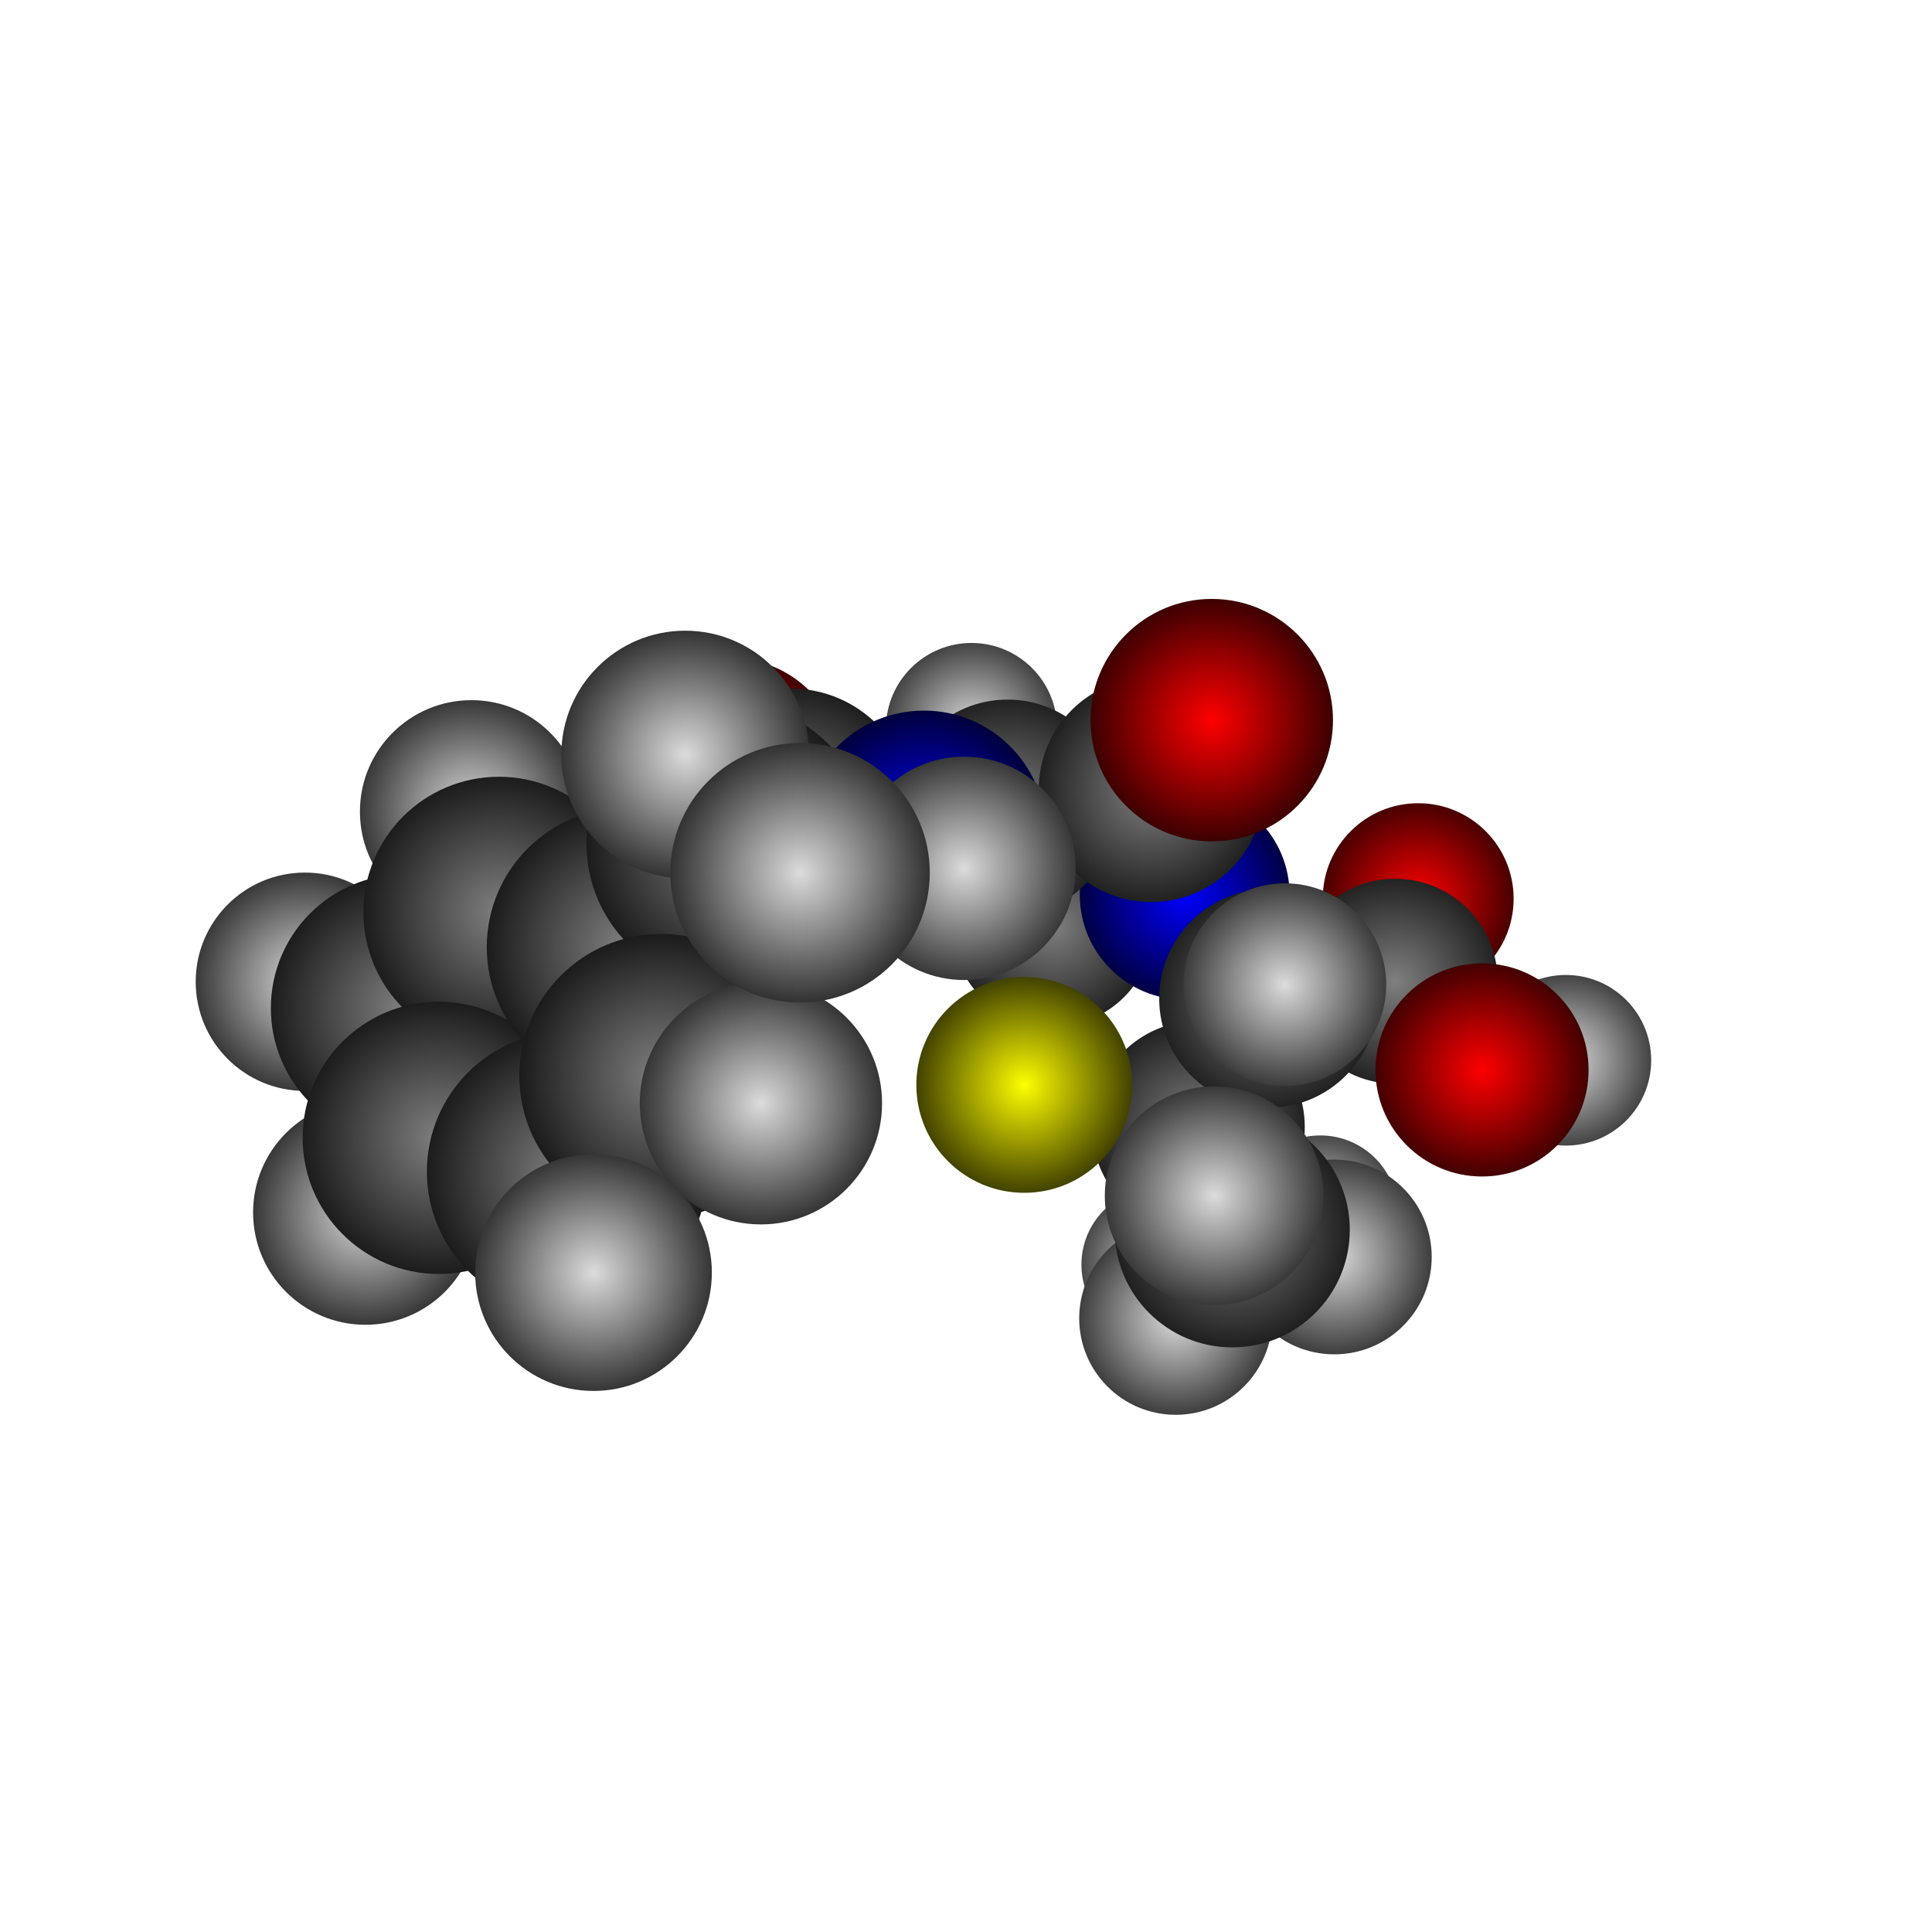 <?xml version="1.0" encoding="UTF-8"?>
<svg
	id="Layer_1"
	xmlns="http://www.w3.org/2000/svg"
	viewBox="-10 -10 20 20"
>
<defs>
<style>
.atom-27{fill:url(#radial-gradient-27);}
.atom-24{fill:url(#radial-gradient-24);}
.atom-28{fill:url(#radial-gradient-28);}
.atom-29{fill:url(#radial-gradient-29);}
.atom-13{fill:url(#radial-gradient-13);}
.atom-4{fill:url(#radial-gradient-4);}
.atom-8{fill:url(#radial-gradient-8);}
.atom-34{fill:url(#radial-gradient-34);}
.atom-15{fill:url(#radial-gradient-15);}
.atom-26{fill:url(#radial-gradient-26);}
.atom-6{fill:url(#radial-gradient-6);}
.atom-9{fill:url(#radial-gradient-9);}
.atom-3{fill:url(#radial-gradient-3);}
.atom-1{fill:url(#radial-gradient-1);}
.atom-11{fill:url(#radial-gradient-11);}
.atom-10{fill:url(#radial-gradient-10);}
.atom-5{fill:url(#radial-gradient-5);}
.atom-12{fill:url(#radial-gradient-12);}
.atom-30{fill:url(#radial-gradient-30);}
.atom-32{fill:url(#radial-gradient-32);}
.atom-14{fill:url(#radial-gradient-14);}
.atom-2{fill:url(#radial-gradient-2);}
.atom-25{fill:url(#radial-gradient-25);}
.atom-16{fill:url(#radial-gradient-16);}
.atom-7{fill:url(#radial-gradient-7);}
.atom-40{fill:url(#radial-gradient-40);}
.atom-31{fill:url(#radial-gradient-31);}
.atom-38{fill:url(#radial-gradient-38);}
.atom-22{fill:url(#radial-gradient-22);}
.atom-33{fill:url(#radial-gradient-33);}
.atom-41{fill:url(#radial-gradient-41);}
.atom-20{fill:url(#radial-gradient-20);}
.atom-23{fill:url(#radial-gradient-23);}
.atom-18{fill:url(#radial-gradient-18);}
.atom-21{fill:url(#radial-gradient-21);}
.atom-17{fill:url(#radial-gradient-17);}
.atom-19{fill:url(#radial-gradient-19);}
.atom-39{fill:url(#radial-gradient-39);}
.atom-37{fill:url(#radial-gradient-37);}
.atom-35{fill:url(#radial-gradient-35);}
.atom-36{fill:url(#radial-gradient-36);}
</style>
<radialGradient
	id="radial-gradient-27"
	cx="2.429"
	cy="1.476"
	fx="2.429"
	fy="1.476"
	r="1.164"
	gradientTransform="matrix(1, 0, 0, 1, 0, 0)"
	gradientUnits="userSpaceOnUse"
>
<stop offset="0" stop-color="rgb(220,220,220)"/>
<stop offset="0.11" stop-color="rgb(195,195,195)"/>
<stop offset="0.34" stop-color="rgb(145,145,145)"/>
<stop offset="0.66" stop-color="rgb(74,74,74)"/>
<stop offset="1" stop-color="rgb(0,0,0)"/>
</radialGradient>
<radialGradient
	id="radial-gradient-24"
	cx="0.763"
	cy="-0.485"
	fx="0.763"
	fy="-0.485"
	r="1.196"
	gradientTransform="matrix(1, 0, 0, 1, 0, 0)"
	gradientUnits="userSpaceOnUse"
>
<stop offset="0" stop-color="rgb(220,220,220)"/>
<stop offset="0.11" stop-color="rgb(195,195,195)"/>
<stop offset="0.34" stop-color="rgb(145,145,145)"/>
<stop offset="0.66" stop-color="rgb(74,74,74)"/>
<stop offset="1" stop-color="rgb(0,0,0)"/>
</radialGradient>
<radialGradient
	id="radial-gradient-28"
	cx="1.994"
	cy="3.092"
	fx="1.994"
	fy="3.092"
	r="1.199"
	gradientTransform="matrix(1, 0, 0, 1, 0, 0)"
	gradientUnits="userSpaceOnUse"
>
<stop offset="0" stop-color="rgb(220,220,220)"/>
<stop offset="0.11" stop-color="rgb(195,195,195)"/>
<stop offset="0.34" stop-color="rgb(145,145,145)"/>
<stop offset="0.66" stop-color="rgb(74,74,74)"/>
<stop offset="1" stop-color="rgb(0,0,0)"/>
</radialGradient>
<radialGradient
	id="radial-gradient-29"
	cx="3.668"
	cy="2.557"
	fx="3.668"
	fy="2.557"
	r="1.203"
	gradientTransform="matrix(1, 0, 0, 1, 0, 0)"
	gradientUnits="userSpaceOnUse"
>
<stop offset="0" stop-color="rgb(220,220,220)"/>
<stop offset="0.11" stop-color="rgb(195,195,195)"/>
<stop offset="0.34" stop-color="rgb(145,145,145)"/>
<stop offset="0.66" stop-color="rgb(74,74,74)"/>
<stop offset="1" stop-color="rgb(0,0,0)"/>
</radialGradient>
<radialGradient
	id="radial-gradient-13"
	cx="2.633"
	cy="2.222"
	fx="2.633"
	fy="2.222"
	r="1.374"
	gradientTransform="matrix(1, 0, 0, 1, 0, 0)"
	gradientUnits="userSpaceOnUse"
>
<stop offset="0" stop-color="rgb(128,128,128)"/>
<stop offset="0.11" stop-color="rgb(113,113,113)"/>
<stop offset="0.34" stop-color="rgb(84,84,84)"/>
<stop offset="0.66" stop-color="rgb(43,43,43)"/>
<stop offset="1" stop-color="rgb(0,0,0)"/>
</radialGradient>
<radialGradient
	id="radial-gradient-4"
	cx="4.681"
	cy="-0.697"
	fx="4.681"
	fy="-0.697"
	r="1.388"
	gradientTransform="matrix(1, 0, 0, 1, 0, 0)"
	gradientUnits="userSpaceOnUse"
>
<stop offset="0" stop-color="rgb(255,0,0)"/>
<stop offset="0.11" stop-color="rgb(226,0,0)"/>
<stop offset="0.34" stop-color="rgb(168,0,0)"/>
<stop offset="0.66" stop-color="rgb(86,0,0)"/>
<stop offset="1" stop-color="rgb(0,0,0)"/>
</radialGradient>
<radialGradient
	id="radial-gradient-8"
	cx="0.897"
	cy="-0.418"
	fx="0.897"
	fy="-0.418"
	r="1.446"
	gradientTransform="matrix(1, 0, 0, 1, 0, 0)"
	gradientUnits="userSpaceOnUse"
>
<stop offset="0" stop-color="rgb(128,128,128)"/>
<stop offset="0.11" stop-color="rgb(113,113,113)"/>
<stop offset="0.34" stop-color="rgb(84,84,84)"/>
<stop offset="0.66" stop-color="rgb(43,43,43)"/>
<stop offset="1" stop-color="rgb(0,0,0)"/>
</radialGradient>
<radialGradient
	id="radial-gradient-34"
	cx="6.21"
	cy="0.976"
	fx="6.21"
	fy="0.976"
	r="1.283"
	gradientTransform="matrix(1, 0, 0, 1, 0, 0)"
	gradientUnits="userSpaceOnUse"
>
<stop offset="0" stop-color="rgb(220,220,220)"/>
<stop offset="0.11" stop-color="rgb(195,195,195)"/>
<stop offset="0.34" stop-color="rgb(145,145,145)"/>
<stop offset="0.66" stop-color="rgb(74,74,74)"/>
<stop offset="1" stop-color="rgb(0,0,0)"/>
</radialGradient>
<radialGradient
	id="radial-gradient-15"
	cx="4.443"
	cy="0.158"
	fx="4.443"
	fy="0.158"
	r="1.461"
	gradientTransform="matrix(1, 0, 0, 1, 0, 0)"
	gradientUnits="userSpaceOnUse"
>
<stop offset="0" stop-color="rgb(128,128,128)"/>
<stop offset="0.11" stop-color="rgb(113,113,113)"/>
<stop offset="0.34" stop-color="rgb(84,84,84)"/>
<stop offset="0.66" stop-color="rgb(43,43,43)"/>
<stop offset="1" stop-color="rgb(0,0,0)"/>
</radialGradient>
<radialGradient
	id="radial-gradient-26"
	cx="0.057"
	cy="-2.458"
	fx="0.057"
	fy="-2.458"
	r="1.286"
	gradientTransform="matrix(1, 0, 0, 1, 0, 0)"
	gradientUnits="userSpaceOnUse"
>
<stop offset="0" stop-color="rgb(220,220,220)"/>
<stop offset="0.11" stop-color="rgb(195,195,195)"/>
<stop offset="0.34" stop-color="rgb(145,145,145)"/>
<stop offset="0.66" stop-color="rgb(74,74,74)"/>
<stop offset="1" stop-color="rgb(0,0,0)"/>
</radialGradient>
<radialGradient
	id="radial-gradient-6"
	cx="2.264"
	cy="-0.737"
	fx="2.264"
	fy="-0.737"
	r="1.486"
	gradientTransform="matrix(1, 0, 0, 1, 0, 0)"
	gradientUnits="userSpaceOnUse"
>
<stop offset="0" stop-color="rgb(0,0,255)"/>
<stop offset="0.11" stop-color="rgb(0,0,226)"/>
<stop offset="0.34" stop-color="rgb(0,0,168)"/>
<stop offset="0.66" stop-color="rgb(0,0,86)"/>
<stop offset="1" stop-color="rgb(0,0,0)"/>
</radialGradient>
<radialGradient
	id="radial-gradient-9"
	cx="2.406"
	cy="1.668"
	fx="2.406"
	fy="1.668"
	r="1.501"
	gradientTransform="matrix(1, 0, 0, 1, 0, 0)"
	gradientUnits="userSpaceOnUse"
>
<stop offset="0" stop-color="rgb(128,128,128)"/>
<stop offset="0.11" stop-color="rgb(113,113,113)"/>
<stop offset="0.34" stop-color="rgb(84,84,84)"/>
<stop offset="0.66" stop-color="rgb(43,43,43)"/>
<stop offset="1" stop-color="rgb(0,0,0)"/>
</radialGradient>
<radialGradient
	id="radial-gradient-3"
	cx="5.342"
	cy="1.076"
	fx="5.342"
	fy="1.076"
	r="1.503"
	gradientTransform="matrix(1, 0, 0, 1, 0, 0)"
	gradientUnits="userSpaceOnUse"
>
<stop offset="0" stop-color="rgb(255,0,0)"/>
<stop offset="0.11" stop-color="rgb(226,0,0)"/>
<stop offset="0.34" stop-color="rgb(168,0,0)"/>
<stop offset="0.66" stop-color="rgb(86,0,0)"/>
<stop offset="1" stop-color="rgb(0,0,0)"/>
</radialGradient>
<radialGradient
	id="radial-gradient-1"
	cx="0.603"
	cy="1.231"
	fx="0.603"
	fy="1.231"
	r="1.517"
	gradientTransform="matrix(1, 0, 0, 1, 0, 0)"
	gradientUnits="userSpaceOnUse"
>
<stop offset="0" stop-color="rgb(255,255,0)"/>
<stop offset="0.11" stop-color="rgb(226,226,0)"/>
<stop offset="0.34" stop-color="rgb(168,168,0)"/>
<stop offset="0.66" stop-color="rgb(86,86,0)"/>
<stop offset="1" stop-color="rgb(0,0,0)"/>
</radialGradient>
<radialGradient
	id="radial-gradient-11"
	cx="0.43"
	cy="-1.633"
	fx="0.43"
	fy="-1.633"
	r="1.525"
	gradientTransform="matrix(1, 0, 0, 1, 0, 0)"
	gradientUnits="userSpaceOnUse"
>
<stop offset="0" stop-color="rgb(128,128,128)"/>
<stop offset="0.11" stop-color="rgb(113,113,113)"/>
<stop offset="0.34" stop-color="rgb(84,84,84)"/>
<stop offset="0.66" stop-color="rgb(43,43,43)"/>
<stop offset="1" stop-color="rgb(0,0,0)"/>
</radialGradient>
<radialGradient
	id="radial-gradient-10"
	cx="3.131"
	cy="0.336"
	fx="3.131"
	fy="0.336"
	r="1.531"
	gradientTransform="matrix(1, 0, 0, 1, 0, 0)"
	gradientUnits="userSpaceOnUse"
>
<stop offset="0" stop-color="rgb(128,128,128)"/>
<stop offset="0.11" stop-color="rgb(113,113,113)"/>
<stop offset="0.34" stop-color="rgb(84,84,84)"/>
<stop offset="0.66" stop-color="rgb(43,43,43)"/>
<stop offset="1" stop-color="rgb(0,0,0)"/>
</radialGradient>
<radialGradient
	id="radial-gradient-5"
	cx="-2.43"
	cy="-2.041"
	fx="-2.43"
	fy="-2.041"
	r="1.544"
	gradientTransform="matrix(1, 0, 0, 1, 0, 0)"
	gradientUnits="userSpaceOnUse"
>
<stop offset="0" stop-color="rgb(255,0,0)"/>
<stop offset="0.11" stop-color="rgb(226,0,0)"/>
<stop offset="0.34" stop-color="rgb(168,0,0)"/>
<stop offset="0.66" stop-color="rgb(86,0,0)"/>
<stop offset="1" stop-color="rgb(0,0,0)"/>
</radialGradient>
<radialGradient
	id="radial-gradient-12"
	cx="1.917"
	cy="-1.826"
	fx="1.917"
	fy="-1.826"
	r="1.564"
	gradientTransform="matrix(1, 0, 0, 1, 0, 0)"
	gradientUnits="userSpaceOnUse"
>
<stop offset="0" stop-color="rgb(128,128,128)"/>
<stop offset="0.11" stop-color="rgb(113,113,113)"/>
<stop offset="0.34" stop-color="rgb(84,84,84)"/>
<stop offset="0.66" stop-color="rgb(43,43,43)"/>
<stop offset="1" stop-color="rgb(0,0,0)"/>
</radialGradient>
<radialGradient
	id="radial-gradient-30"
	cx="2.171"
	cy="3.647"
	fx="2.171"
	fy="3.647"
	r="1.399"
	gradientTransform="matrix(1, 0, 0, 1, 0, 0)"
	gradientUnits="userSpaceOnUse"
>
<stop offset="0" stop-color="rgb(220,220,220)"/>
<stop offset="0.11" stop-color="rgb(195,195,195)"/>
<stop offset="0.34" stop-color="rgb(145,145,145)"/>
<stop offset="0.66" stop-color="rgb(74,74,74)"/>
<stop offset="1" stop-color="rgb(0,0,0)"/>
</radialGradient>
<radialGradient
	id="radial-gradient-32"
	cx="3.813"
	cy="3.012"
	fx="3.813"
	fy="3.012"
	r="1.408"
	gradientTransform="matrix(1, 0, 0, 1, 0, 0)"
	gradientUnits="userSpaceOnUse"
>
<stop offset="0" stop-color="rgb(220,220,220)"/>
<stop offset="0.11" stop-color="rgb(195,195,195)"/>
<stop offset="0.34" stop-color="rgb(145,145,145)"/>
<stop offset="0.66" stop-color="rgb(74,74,74)"/>
<stop offset="1" stop-color="rgb(0,0,0)"/>
</radialGradient>
<radialGradient
	id="radial-gradient-14"
	cx="2.756"
	cy="2.731"
	fx="2.756"
	fy="2.731"
	r="1.617"
	gradientTransform="matrix(1, 0, 0, 1, 0, 0)"
	gradientUnits="userSpaceOnUse"
>
<stop offset="0" stop-color="rgb(128,128,128)"/>
<stop offset="0.11" stop-color="rgb(113,113,113)"/>
<stop offset="0.34" stop-color="rgb(84,84,84)"/>
<stop offset="0.66" stop-color="rgb(43,43,43)"/>
<stop offset="1" stop-color="rgb(0,0,0)"/>
</radialGradient>
<radialGradient
	id="radial-gradient-2"
	cx="2.544"
	cy="-2.545"
	fx="2.544"
	fy="-2.545"
	r="1.655"
	gradientTransform="matrix(1, 0, 0, 1, 0, 0)"
	gradientUnits="userSpaceOnUse"
>
<stop offset="0" stop-color="rgb(255,0,0)"/>
<stop offset="0.11" stop-color="rgb(226,0,0)"/>
<stop offset="0.34" stop-color="rgb(168,0,0)"/>
<stop offset="0.66" stop-color="rgb(86,0,0)"/>
<stop offset="1" stop-color="rgb(0,0,0)"/>
</radialGradient>
<radialGradient
	id="radial-gradient-25"
	cx="3.301"
	cy="0.193"
	fx="3.301"
	fy="0.193"
	r="1.449"
	gradientTransform="matrix(1, 0, 0, 1, 0, 0)"
	gradientUnits="userSpaceOnUse"
>
<stop offset="0" stop-color="rgb(220,220,220)"/>
<stop offset="0.11" stop-color="rgb(195,195,195)"/>
<stop offset="0.34" stop-color="rgb(145,145,145)"/>
<stop offset="0.66" stop-color="rgb(74,74,74)"/>
<stop offset="1" stop-color="rgb(0,0,0)"/>
</radialGradient>
<radialGradient
	id="radial-gradient-16"
	cx="-1.813"
	cy="-1.611"
	fx="-1.813"
	fy="-1.611"
	r="1.661"
	gradientTransform="matrix(1, 0, 0, 1, 0, 0)"
	gradientUnits="userSpaceOnUse"
>
<stop offset="0" stop-color="rgb(128,128,128)"/>
<stop offset="0.11" stop-color="rgb(113,113,113)"/>
<stop offset="0.34" stop-color="rgb(84,84,84)"/>
<stop offset="0.66" stop-color="rgb(43,43,43)"/>
<stop offset="1" stop-color="rgb(0,0,0)"/>
</radialGradient>
<radialGradient
	id="radial-gradient-7"
	cx="-0.436"
	cy="-1.381"
	fx="-0.436"
	fy="-1.381"
	r="1.663"
	gradientTransform="matrix(1, 0, 0, 1, 0, 0)"
	gradientUnits="userSpaceOnUse"
>
<stop offset="0" stop-color="rgb(0,0,255)"/>
<stop offset="0.11" stop-color="rgb(0,0,226)"/>
<stop offset="0.34" stop-color="rgb(0,0,168)"/>
<stop offset="0.66" stop-color="rgb(0,0,86)"/>
<stop offset="1" stop-color="rgb(0,0,0)"/>
</radialGradient>
<radialGradient
	id="radial-gradient-40"
	cx="-6.844"
	cy="0.163"
	fx="-6.844"
	fy="0.163"
	r="1.53"
	gradientTransform="matrix(1, 0, 0, 1, 0, 0)"
	gradientUnits="userSpaceOnUse"
>
<stop offset="0" stop-color="rgb(220,220,220)"/>
<stop offset="0.11" stop-color="rgb(195,195,195)"/>
<stop offset="0.34" stop-color="rgb(145,145,145)"/>
<stop offset="0.66" stop-color="rgb(74,74,74)"/>
<stop offset="1" stop-color="rgb(0,0,0)"/>
</radialGradient>
<radialGradient
	id="radial-gradient-31"
	cx="2.569"
	cy="2.378"
	fx="2.569"
	fy="2.378"
	r="1.532"
	gradientTransform="matrix(1, 0, 0, 1, 0, 0)"
	gradientUnits="userSpaceOnUse"
>
<stop offset="0" stop-color="rgb(220,220,220)"/>
<stop offset="0.11" stop-color="rgb(195,195,195)"/>
<stop offset="0.34" stop-color="rgb(145,145,145)"/>
<stop offset="0.66" stop-color="rgb(74,74,74)"/>
<stop offset="1" stop-color="rgb(0,0,0)"/>
</radialGradient>
<radialGradient
	id="radial-gradient-38"
	cx="-5.12"
	cy="-1.598"
	fx="-5.12"
	fy="-1.598"
	r="1.554"
	gradientTransform="matrix(1, 0, 0, 1, 0, 0)"
	gradientUnits="userSpaceOnUse"
>
<stop offset="0" stop-color="rgb(220,220,220)"/>
<stop offset="0.11" stop-color="rgb(195,195,195)"/>
<stop offset="0.34" stop-color="rgb(145,145,145)"/>
<stop offset="0.66" stop-color="rgb(74,74,74)"/>
<stop offset="1" stop-color="rgb(0,0,0)"/>
</radialGradient>
<radialGradient
	id="radial-gradient-22"
	cx="-5.81"
	cy="0.436"
	fx="-5.81"
	fy="0.436"
	r="1.786"
	gradientTransform="matrix(1, 0, 0, 1, 0, 0)"
	gradientUnits="userSpaceOnUse"
>
<stop offset="0" stop-color="rgb(128,128,128)"/>
<stop offset="0.11" stop-color="rgb(113,113,113)"/>
<stop offset="0.34" stop-color="rgb(84,84,84)"/>
<stop offset="0.66" stop-color="rgb(43,43,43)"/>
<stop offset="1" stop-color="rgb(0,0,0)"/>
</radialGradient>
<radialGradient
	id="radial-gradient-33"
	cx="-0.02"
	cy="-1.011"
	fx="-0.02"
	fy="-1.011"
	r="1.556"
	gradientTransform="matrix(1, 0, 0, 1, 0, 0)"
	gradientUnits="userSpaceOnUse"
>
<stop offset="0" stop-color="rgb(220,220,220)"/>
<stop offset="0.11" stop-color="rgb(195,195,195)"/>
<stop offset="0.34" stop-color="rgb(145,145,145)"/>
<stop offset="0.66" stop-color="rgb(74,74,74)"/>
<stop offset="1" stop-color="rgb(0,0,0)"/>
</radialGradient>
<radialGradient
	id="radial-gradient-41"
	cx="-6.217"
	cy="2.551"
	fx="-6.217"
	fy="2.551"
	r="1.563"
	gradientTransform="matrix(1, 0, 0, 1, 0, 0)"
	gradientUnits="userSpaceOnUse"
>
<stop offset="0" stop-color="rgb(220,220,220)"/>
<stop offset="0.11" stop-color="rgb(195,195,195)"/>
<stop offset="0.34" stop-color="rgb(145,145,145)"/>
<stop offset="0.66" stop-color="rgb(74,74,74)"/>
<stop offset="1" stop-color="rgb(0,0,0)"/>
</radialGradient>
<radialGradient
	id="radial-gradient-20"
	cx="-4.835"
	cy="-0.556"
	fx="-4.835"
	fy="-0.556"
	r="1.803"
	gradientTransform="matrix(1, 0, 0, 1, 0, 0)"
	gradientUnits="userSpaceOnUse"
>
<stop offset="0" stop-color="rgb(128,128,128)"/>
<stop offset="0.11" stop-color="rgb(113,113,113)"/>
<stop offset="0.34" stop-color="rgb(84,84,84)"/>
<stop offset="0.66" stop-color="rgb(43,43,43)"/>
<stop offset="1" stop-color="rgb(0,0,0)"/>
</radialGradient>
<radialGradient
	id="radial-gradient-23"
	cx="-5.458"
	cy="1.779"
	fx="-5.458"
	fy="1.779"
	r="1.809"
	gradientTransform="matrix(1, 0, 0, 1, 0, 0)"
	gradientUnits="userSpaceOnUse"
>
<stop offset="0" stop-color="rgb(128,128,128)"/>
<stop offset="0.11" stop-color="rgb(113,113,113)"/>
<stop offset="0.34" stop-color="rgb(84,84,84)"/>
<stop offset="0.66" stop-color="rgb(43,43,43)"/>
<stop offset="1" stop-color="rgb(0,0,0)"/>
</radialGradient>
<radialGradient
	id="radial-gradient-18"
	cx="-3.517"
	cy="-0.195"
	fx="-3.517"
	fy="-0.195"
	r="1.844"
	gradientTransform="matrix(1, 0, 0, 1, 0, 0)"
	gradientUnits="userSpaceOnUse"
>
<stop offset="0" stop-color="rgb(128,128,128)"/>
<stop offset="0.11" stop-color="rgb(113,113,113)"/>
<stop offset="0.34" stop-color="rgb(84,84,84)"/>
<stop offset="0.66" stop-color="rgb(43,43,43)"/>
<stop offset="1" stop-color="rgb(0,0,0)"/>
</radialGradient>
<radialGradient
	id="radial-gradient-21"
	cx="-4.13"
	cy="2.129"
	fx="-4.13"
	fy="2.129"
	r="1.851"
	gradientTransform="matrix(1, 0, 0, 1, 0, 0)"
	gradientUnits="userSpaceOnUse"
>
<stop offset="0" stop-color="rgb(128,128,128)"/>
<stop offset="0.11" stop-color="rgb(113,113,113)"/>
<stop offset="0.34" stop-color="rgb(84,84,84)"/>
<stop offset="0.66" stop-color="rgb(43,43,43)"/>
<stop offset="1" stop-color="rgb(0,0,0)"/>
</radialGradient>
<radialGradient
	id="radial-gradient-17"
	cx="-2.464"
	cy="-1.266"
	fx="-2.464"
	fy="-1.266"
	r="1.865"
	gradientTransform="matrix(1, 0, 0, 1, 0, 0)"
	gradientUnits="userSpaceOnUse"
>
<stop offset="0" stop-color="rgb(128,128,128)"/>
<stop offset="0.11" stop-color="rgb(113,113,113)"/>
<stop offset="0.34" stop-color="rgb(84,84,84)"/>
<stop offset="0.66" stop-color="rgb(43,43,43)"/>
<stop offset="1" stop-color="rgb(0,0,0)"/>
</radialGradient>
<radialGradient
	id="radial-gradient-19"
	cx="-3.155"
	cy="1.137"
	fx="-3.155"
	fy="1.137"
	r="1.869"
	gradientTransform="matrix(1, 0, 0, 1, 0, 0)"
	gradientUnits="userSpaceOnUse"
>
<stop offset="0" stop-color="rgb(128,128,128)"/>
<stop offset="0.11" stop-color="rgb(113,113,113)"/>
<stop offset="0.34" stop-color="rgb(84,84,84)"/>
<stop offset="0.66" stop-color="rgb(43,43,43)"/>
<stop offset="1" stop-color="rgb(0,0,0)"/>
</radialGradient>
<radialGradient
	id="radial-gradient-39"
	cx="-3.856"
	cy="3.174"
	fx="-3.856"
	fy="3.174"
	r="1.625"
	gradientTransform="matrix(1, 0, 0, 1, 0, 0)"
	gradientUnits="userSpaceOnUse"
>
<stop offset="0" stop-color="rgb(220,220,220)"/>
<stop offset="0.11" stop-color="rgb(195,195,195)"/>
<stop offset="0.34" stop-color="rgb(145,145,145)"/>
<stop offset="0.66" stop-color="rgb(74,74,74)"/>
<stop offset="1" stop-color="rgb(0,0,0)"/>
</radialGradient>
<radialGradient
	id="radial-gradient-37"
	cx="-2.123"
	cy="1.421"
	fx="-2.123"
	fy="1.421"
	r="1.654"
	gradientTransform="matrix(1, 0, 0, 1, 0, 0)"
	gradientUnits="userSpaceOnUse"
>
<stop offset="0" stop-color="rgb(220,220,220)"/>
<stop offset="0.11" stop-color="rgb(195,195,195)"/>
<stop offset="0.34" stop-color="rgb(145,145,145)"/>
<stop offset="0.66" stop-color="rgb(74,74,74)"/>
<stop offset="1" stop-color="rgb(0,0,0)"/>
</radialGradient>
<radialGradient
	id="radial-gradient-35"
	cx="-2.907"
	cy="-2.189"
	fx="-2.907"
	fy="-2.189"
	r="1.682"
	gradientTransform="matrix(1, 0, 0, 1, 0, 0)"
	gradientUnits="userSpaceOnUse"
>
<stop offset="0" stop-color="rgb(220,220,220)"/>
<stop offset="0.11" stop-color="rgb(195,195,195)"/>
<stop offset="0.34" stop-color="rgb(145,145,145)"/>
<stop offset="0.66" stop-color="rgb(74,74,74)"/>
<stop offset="1" stop-color="rgb(0,0,0)"/>
</radialGradient>
<radialGradient
	id="radial-gradient-36"
	cx="-1.718"
	cy="-0.965"
	fx="-1.718"
	fy="-0.965"
	r="1.743"
	gradientTransform="matrix(1, 0, 0, 1, 0, 0)"
	gradientUnits="userSpaceOnUse"
>
<stop offset="0" stop-color="rgb(220,220,220)"/>
<stop offset="0.11" stop-color="rgb(195,195,195)"/>
<stop offset="0.34" stop-color="rgb(145,145,145)"/>
<stop offset="0.66" stop-color="rgb(74,74,74)"/>
<stop offset="1" stop-color="rgb(0,0,0)"/>
</radialGradient>
</defs>
<circle
	class="atom-27"
	cx="2.429"
	cy="1.476"
	r="0.764"
/>
<circle
	class="atom-24"
	cx="0.763"
	cy="-0.485"
	r="0.796"
/>
<circle
	class="atom-28"
	cx="1.994"
	cy="3.092"
	r="0.799"
/>
<circle
	class="atom-29"
	cx="3.668"
	cy="2.557"
	r="0.803"
/>
<circle
	class="atom-13"
	cx="2.633"
	cy="2.222"
	r="0.974"
/>
<circle
	class="atom-4"
	cx="4.681"
	cy="-0.697"
	r="0.988"
/>
<circle
	class="atom-8"
	cx="0.897"
	cy="-0.418"
	r="1.046"
/>
<circle
	class="atom-34"
	cx="6.21"
	cy="0.976"
	r="0.883"
/>
<circle
	class="atom-15"
	cx="4.443"
	cy="0.158"
	r="1.061"
/>
<circle
	class="atom-26"
	cx="0.057"
	cy="-2.458"
	r="0.886"
/>
<circle
	class="atom-6"
	cx="2.264"
	cy="-0.737"
	r="1.086"
/>
<circle
	class="atom-9"
	cx="2.406"
	cy="1.668"
	r="1.101"
/>
<circle
	class="atom-3"
	cx="5.342"
	cy="1.076"
	r="1.103"
/>
<circle
	class="atom-1"
	cx="0.603"
	cy="1.231"
	r="1.117"
/>
<circle
	class="atom-11"
	cx="0.43"
	cy="-1.633"
	r="1.125"
/>
<circle
	class="atom-10"
	cx="3.131"
	cy="0.336"
	r="1.131"
/>
<circle
	class="atom-5"
	cx="-2.43"
	cy="-2.041"
	r="1.144"
/>
<circle
	class="atom-12"
	cx="1.917"
	cy="-1.826"
	r="1.164"
/>
<circle
	class="atom-30"
	cx="2.171"
	cy="3.647"
	r="0.999"
/>
<circle
	class="atom-32"
	cx="3.813"
	cy="3.012"
	r="1.008"
/>
<circle
	class="atom-14"
	cx="2.756"
	cy="2.731"
	r="1.217"
/>
<circle
	class="atom-2"
	cx="2.544"
	cy="-2.545"
	r="1.255"
/>
<circle
	class="atom-25"
	cx="3.301"
	cy="0.193"
	r="1.049"
/>
<circle
	class="atom-16"
	cx="-1.813"
	cy="-1.611"
	r="1.261"
/>
<circle
	class="atom-7"
	cx="-0.436"
	cy="-1.381"
	r="1.263"
/>
<circle
	class="atom-40"
	cx="-6.844"
	cy="0.163"
	r="1.13"
/>
<circle
	class="atom-31"
	cx="2.569"
	cy="2.378"
	r="1.132"
/>
<circle
	class="atom-38"
	cx="-5.12"
	cy="-1.598"
	r="1.154"
/>
<circle
	class="atom-22"
	cx="-5.81"
	cy="0.436"
	r="1.386"
/>
<circle
	class="atom-33"
	cx="-0.02"
	cy="-1.011"
	r="1.156"
/>
<circle
	class="atom-41"
	cx="-6.217"
	cy="2.551"
	r="1.163"
/>
<circle
	class="atom-20"
	cx="-4.835"
	cy="-0.556"
	r="1.403"
/>
<circle
	class="atom-23"
	cx="-5.458"
	cy="1.779"
	r="1.409"
/>
<circle
	class="atom-18"
	cx="-3.517"
	cy="-0.195"
	r="1.444"
/>
<circle
	class="atom-21"
	cx="-4.13"
	cy="2.129"
	r="1.451"
/>
<circle
	class="atom-17"
	cx="-2.464"
	cy="-1.266"
	r="1.465"
/>
<circle
	class="atom-19"
	cx="-3.155"
	cy="1.137"
	r="1.469"
/>
<circle
	class="atom-39"
	cx="-3.856"
	cy="3.174"
	r="1.225"
/>
<circle
	class="atom-37"
	cx="-2.123"
	cy="1.421"
	r="1.254"
/>
<circle
	class="atom-35"
	cx="-2.907"
	cy="-2.189"
	r="1.282"
/>
<circle
	class="atom-36"
	cx="-1.718"
	cy="-0.965"
	r="1.343"
/>
</svg>
